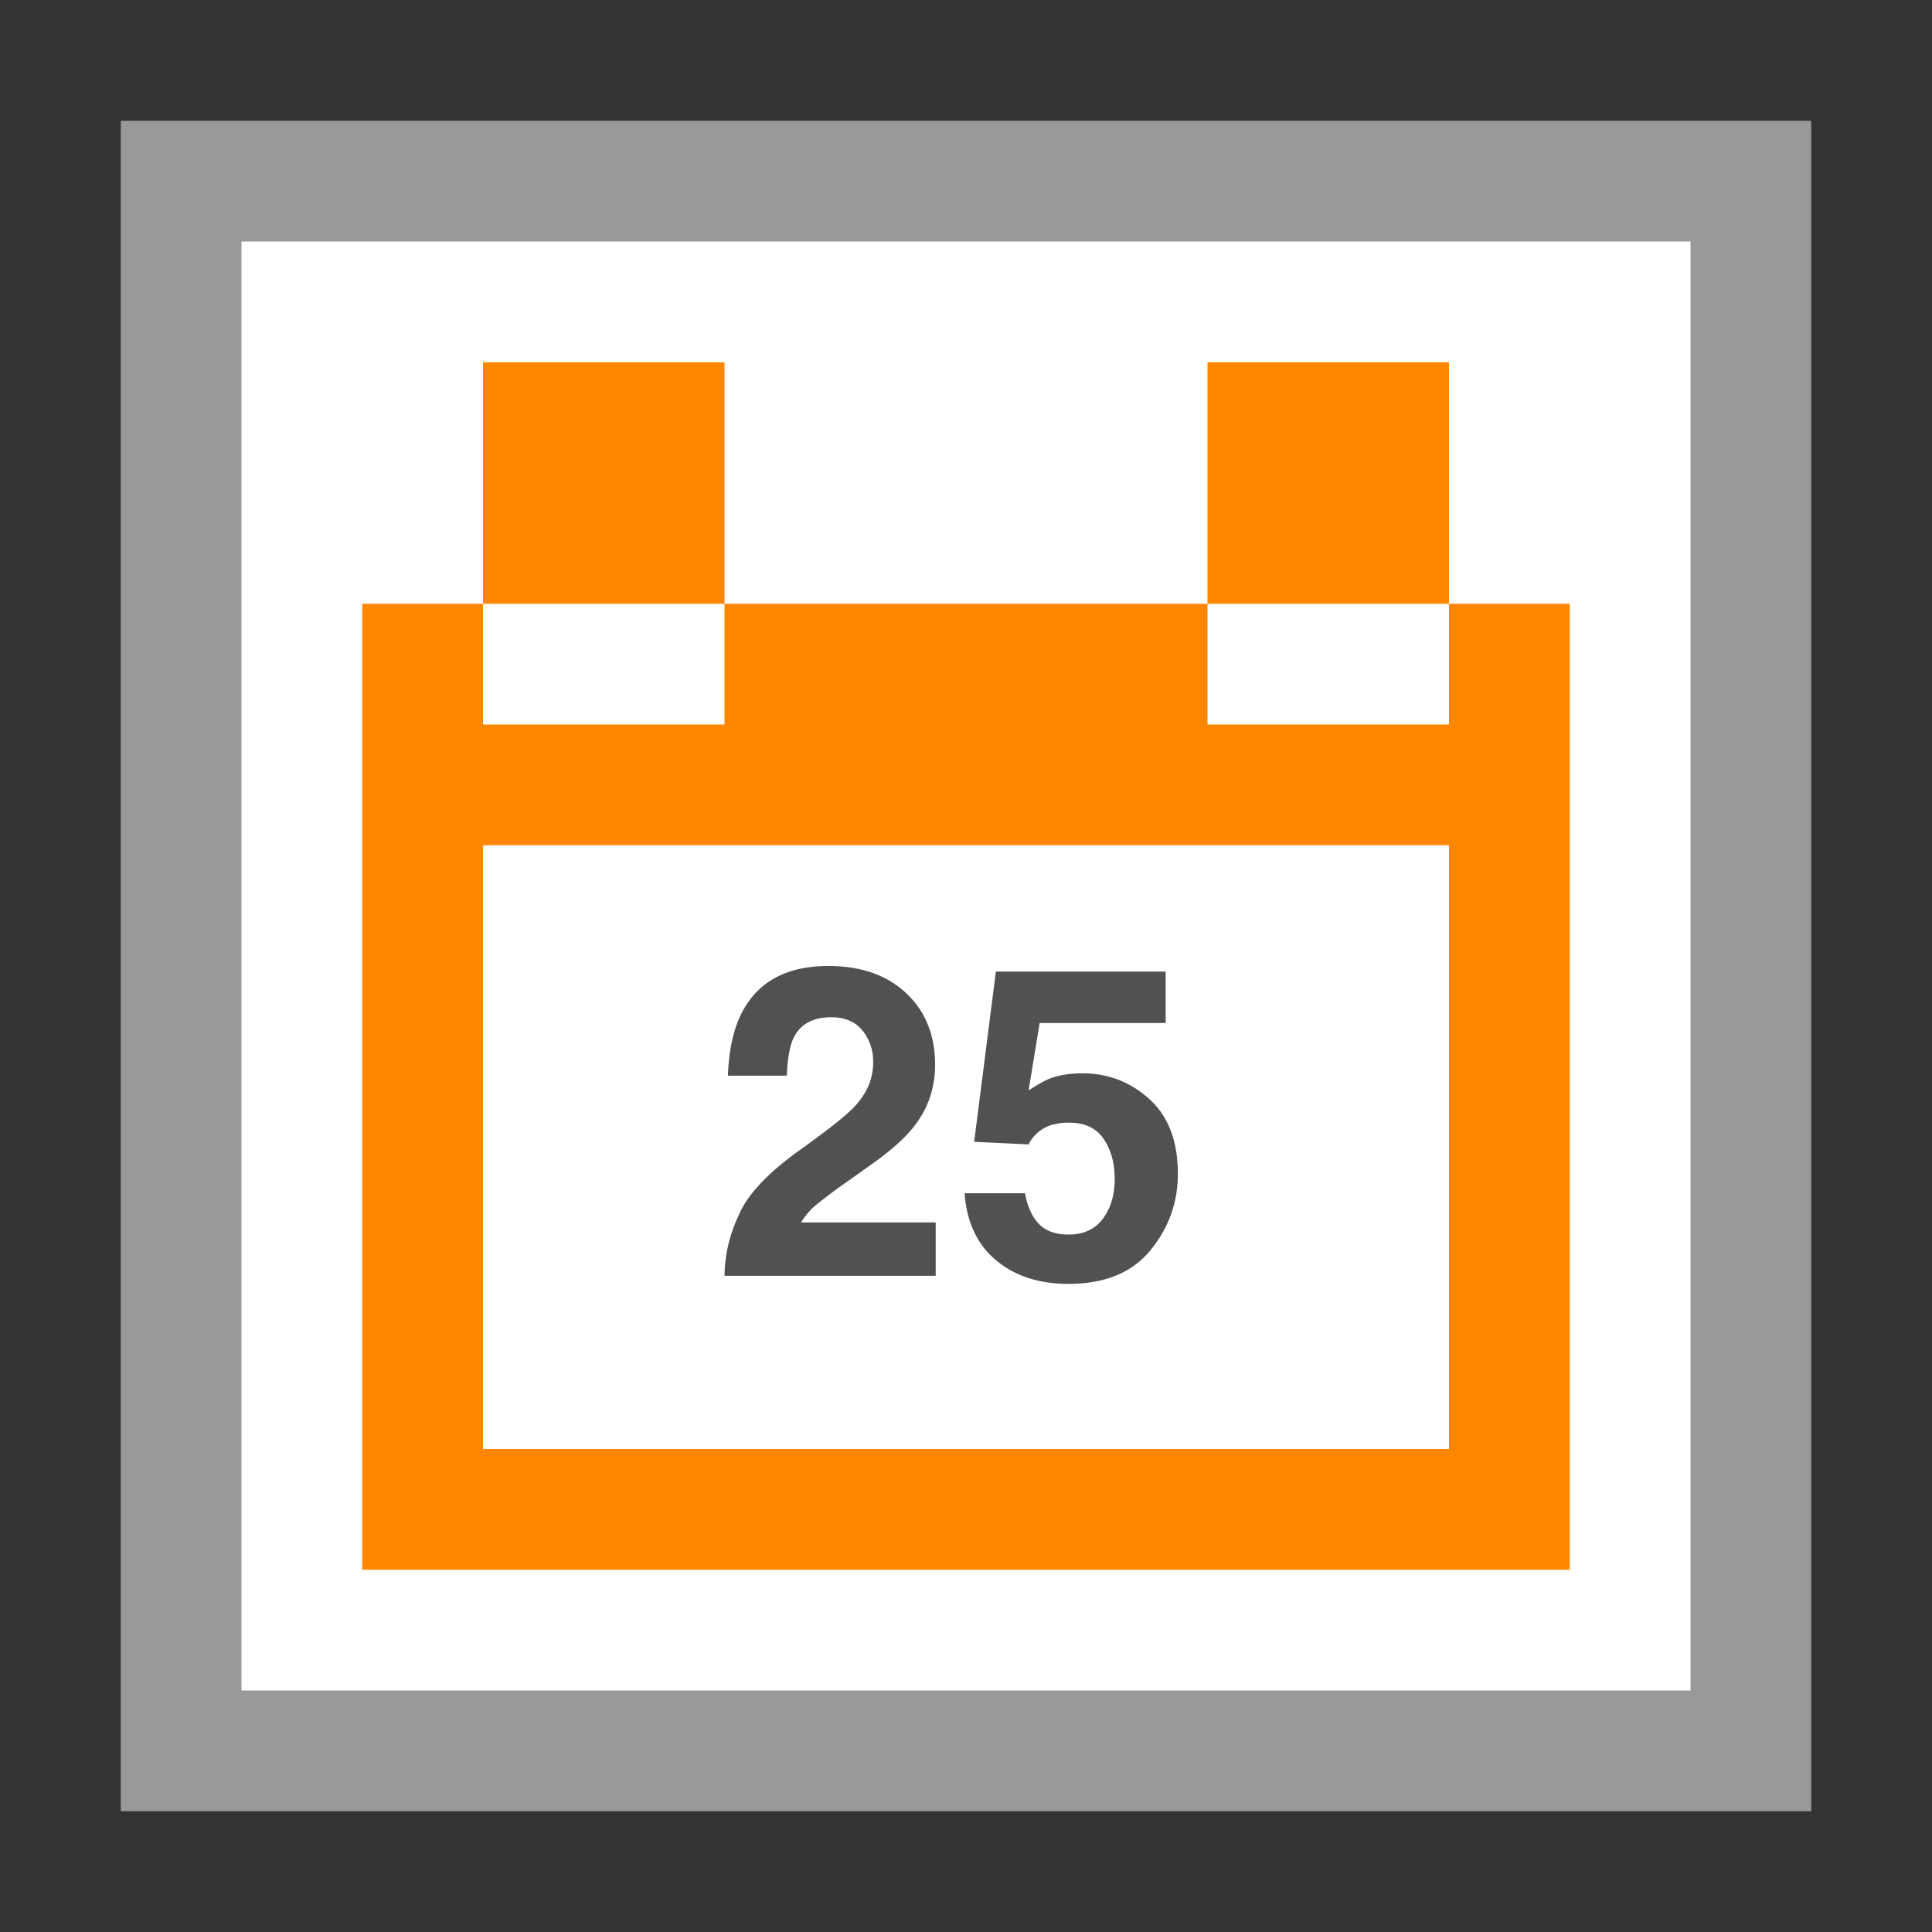 <svg width="32" height="32" viewBox="0 0 32 32" xmlns="http://www.w3.org/2000/svg">
  <rect x="0" y="0" width="32" height="32" fill="#333333" stroke="none"/>
  <path fill="#999" d="M2 2v28h28V2z"/>
  <path fill="#FFF" d="M4 4h24v24H4z"/>
  <path fill="#FF8700" d="M6 10h20v16H6zM8 6h4v4H8zM20 6h4v4h-4z"/>
  <path fill="#FFF" d="M8 10h4v2H8zM20 10h4v2h-4zM8 14h16v10H8z"/>
  <path fill="#515151" d="M19.307 16.092v.852H17.22l-.183 1.116c.155-.1.276-.168.363-.2.145-.055.322-.082.531-.082.423 0 .791.142 1.106.426.315.285.472.698.472 1.24 0 .472-.151.893-.454 1.264-.303.371-.756.557-1.36.557-.486 0-.885-.13-1.197-.391-.312-.26-.486-.63-.521-1.11h1c.04.219.116.387.229.506.113.118.277.178.493.178.249 0 .438-.088.569-.263.13-.175.195-.395.195-.66 0-.26-.061-.48-.183-.66-.122-.18-.312-.27-.57-.27a.982.982 0 00-.318.046.63.63 0 00-.355.314l-.902-.043.36-2.82h2.813zM13.72 16c.54 0 .97.15 1.288.449.32.3.48.695.48 1.189 0 .377-.113.713-.339 1.007-.148.195-.39.412-.729.651l-.401.285a8.117 8.117 0 00-.516.388c-.093.08-.17.172-.234.278h2.229v.884H12a2.4 2.4 0 01.236-1.004c.143-.34.481-.7 1.014-1.08.463-.332.762-.569.898-.712.21-.223.314-.467.314-.733a.811.811 0 00-.18-.538c-.12-.144-.291-.215-.514-.215-.305 0-.513.114-.623.341-.064.132-.101.34-.113.627h-.976c.017-.434.095-.785.236-1.053.268-.51.743-.764 1.427-.764z"/>
</svg>
